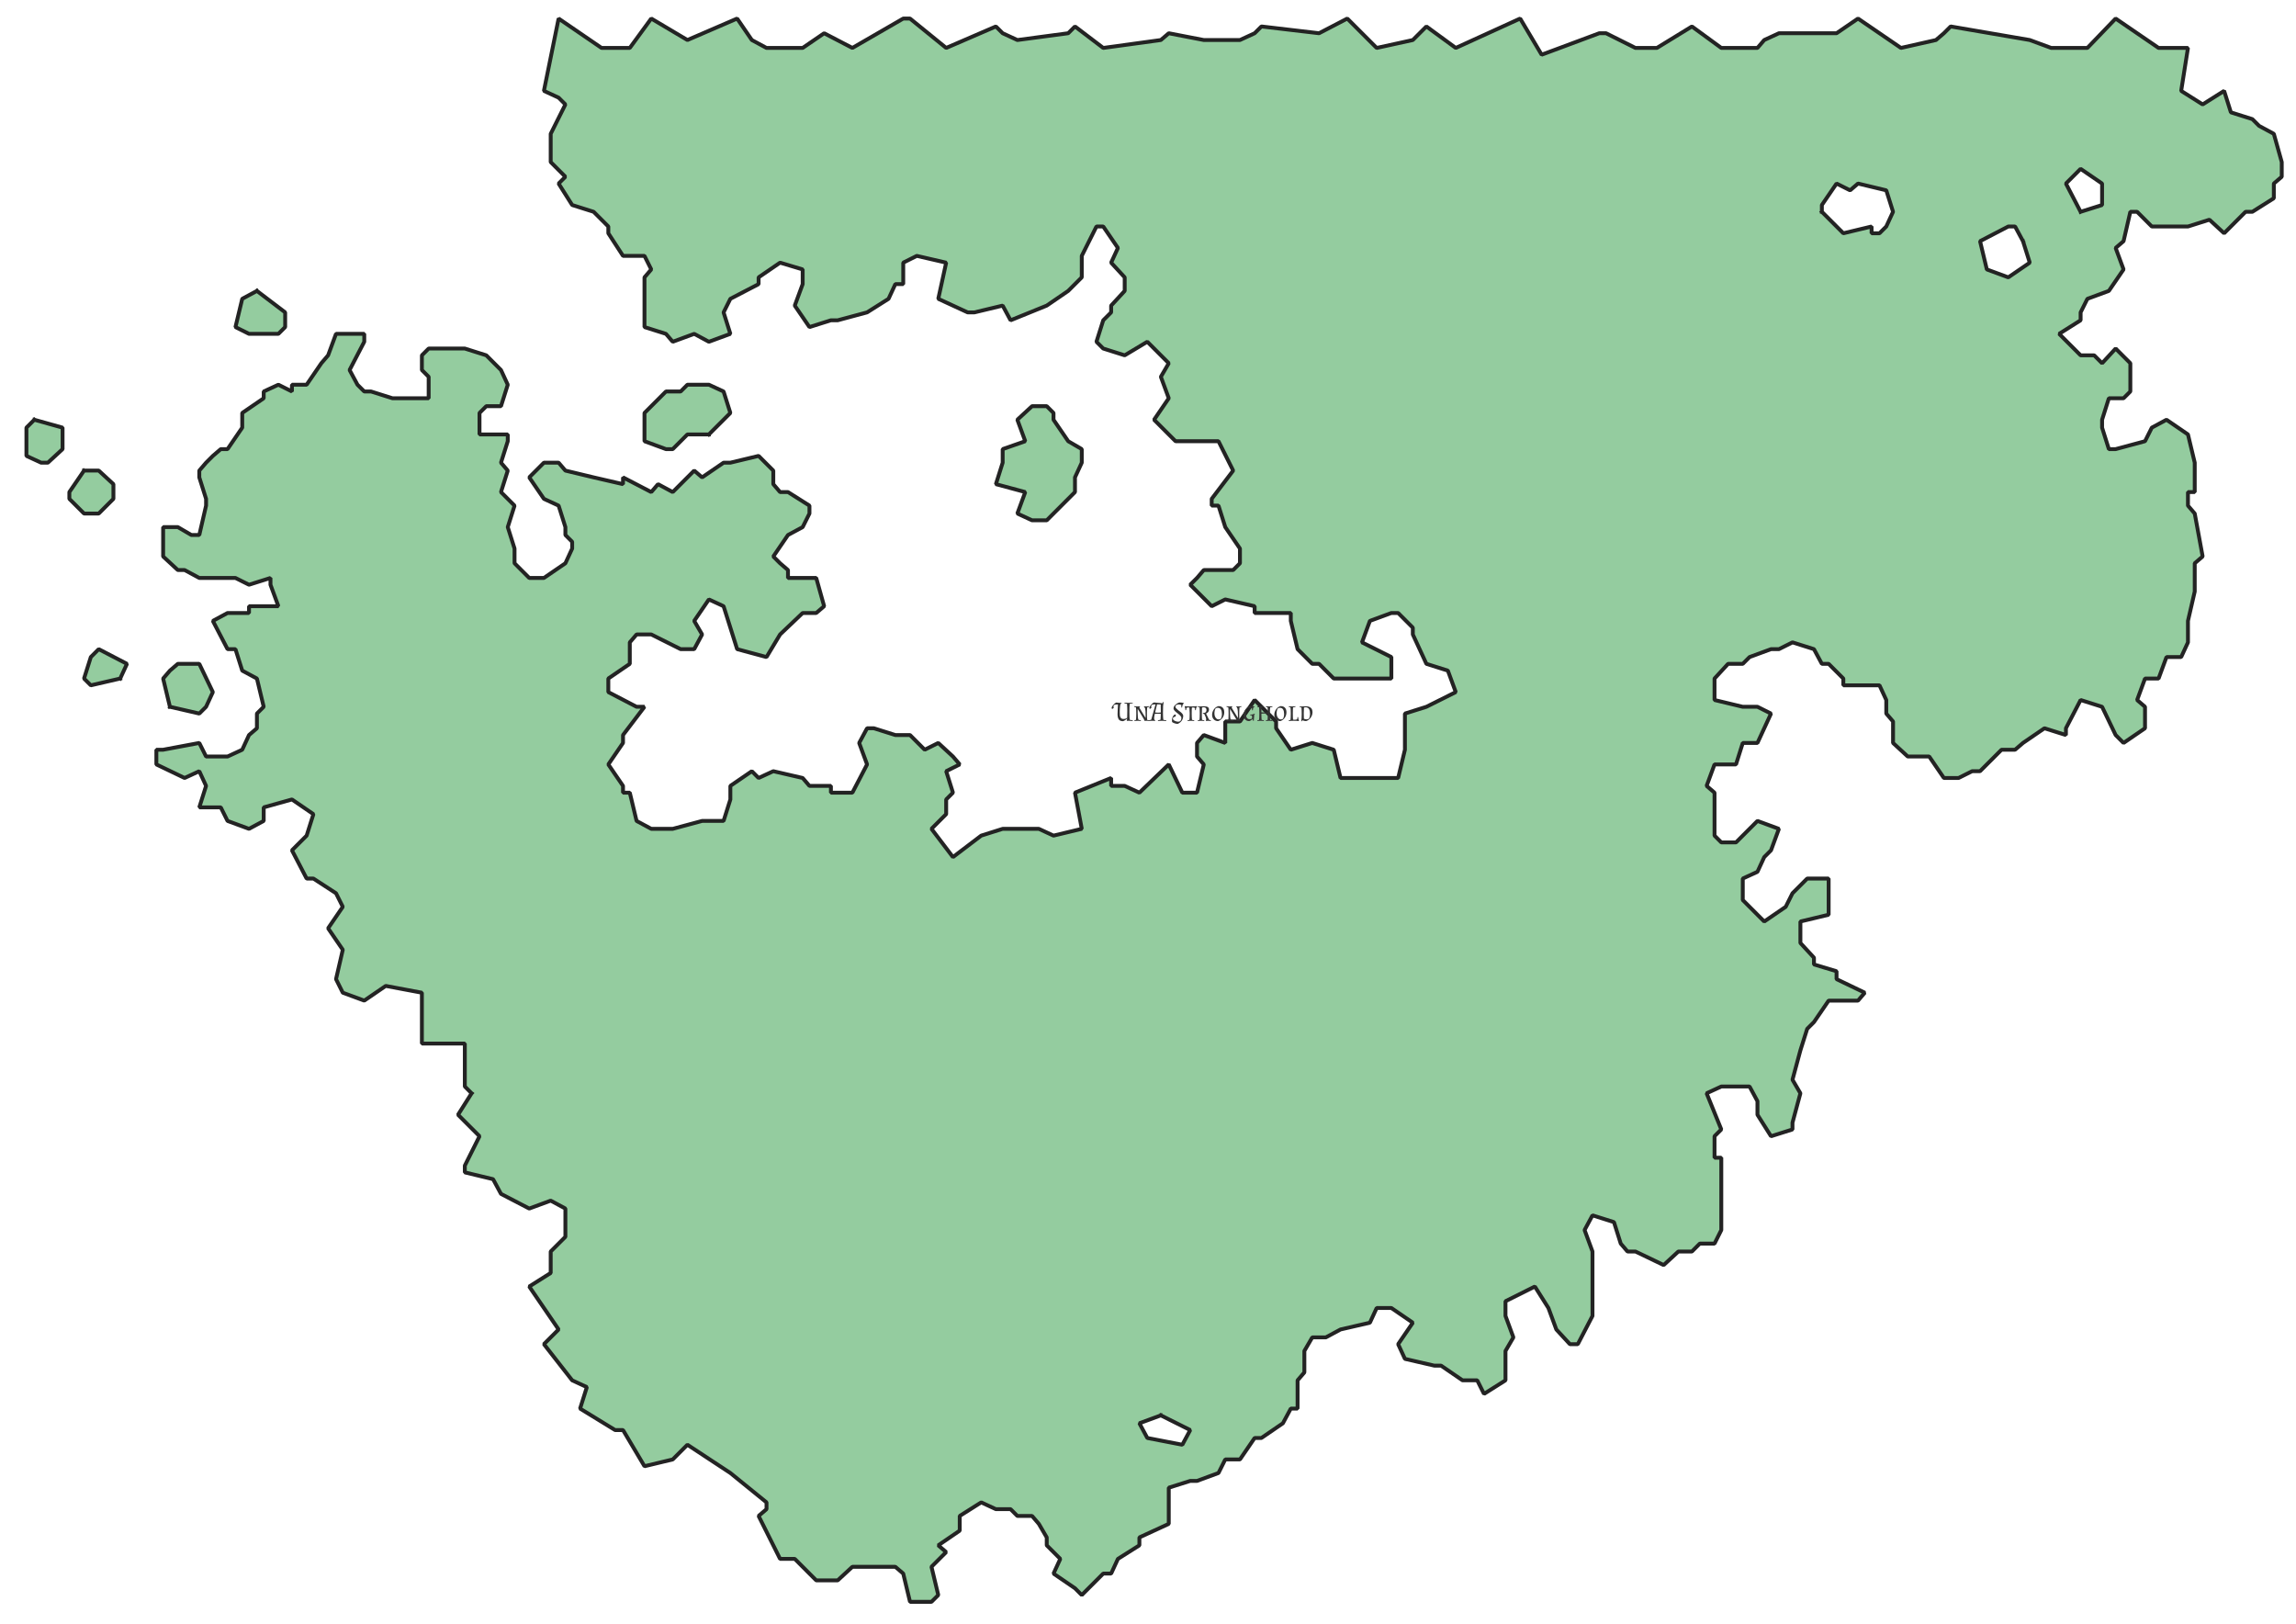 <?xml version='1.0' encoding='UTF-8' standalone='no'?>
<svg height="209.973mm" width="296.926mm" viewBox="0 0 3507 2480" xmlns:xlink="http://www.w3.org/1999/xlink" xmlns:inkscape="http://www.inkscape.org/namespaces/inkscape" xmlns="http://www.w3.org/2000/svg" version="1.2" baseProfile="tiny">
 <defs/>
 <g stroke-linejoin="bevel" inkscape:label="Page" inkscape:groupmode="layer" fill="none" stroke="black" fill-rule="evenodd" stroke-width="1" stroke-linecap="square" id="Page">
  <g stroke-linejoin="bevel" transform="matrix(1,0,0,1,0,0)" font-weight="400" font-style="normal" fill="none" stroke="#000000" stroke-width="1" stroke-linecap="square" font-size="32.5" font-family="MS Shell Dlg 2" stroke-opacity="1"/>
  <g stroke-linejoin="bevel" transform="matrix(1,0,0,1,0,0)" font-weight="400" font-style="normal" fill="none" stroke="#000000" stroke-width="1" stroke-linecap="square" font-size="32.5" font-family="MS Shell Dlg 2" stroke-opacity="1"/>
  <g stroke-linejoin="bevel" transform="matrix(11.808,0,0,11.808,0,0)" font-weight="400" font-style="normal" fill="none" stroke="#000000" stroke-width="1" stroke-linecap="square" font-size="32.5" font-family="MS Shell Dlg 2" stroke-opacity="1"/>
  <g stroke-linejoin="bevel" transform="matrix(1,0,0,1,0,0)" font-weight="400" font-style="normal" fill="none" stroke="#000000" stroke-width="1" stroke-linecap="square" font-size="32.5" font-family="MS Shell Dlg 2" stroke-opacity="1"/>
  <g transform="matrix(1,0,0,1,0,0)" font-weight="400" font-style="normal" fill="#ffffff" stroke="none" fill-opacity="1" font-size="32.5" font-family="MS Shell Dlg 2">
   <path fill-rule="evenodd" d="M-2,-2 L3510,-2 L3510,2483 L-2,2483 L-2,-2" vector-effect="none"/>
  </g>
  <g stroke-linejoin="bevel" transform="matrix(1,0,0,1,0,0)" font-weight="400" font-style="normal" fill="none" stroke="#000000" stroke-width="1" stroke-linecap="square" font-size="32.5" font-family="MS Shell Dlg 2" stroke-opacity="1"/>
  <g stroke-linejoin="bevel" transform="matrix(11.808,0,0,11.808,0,0)" font-weight="400" font-style="normal" fill="none" stroke="#000000" stroke-width="1" stroke-linecap="square" font-size="32.5" font-family="MS Shell Dlg 2" stroke-opacity="1"/>
  <g stroke-linejoin="bevel" transform="matrix(11.808,0,0,11.808,0,0)" font-weight="400" font-style="normal" fill="none" stroke="#000000" stroke-width="1" stroke-linecap="square" font-size="32.5" font-family="MS Shell Dlg 2" stroke-opacity="1"/>
  <g stroke-linejoin="bevel" transform="matrix(1,0,0,1,0,0)" font-weight="400" font-style="normal" fill="none" stroke="#000000" stroke-width="1" stroke-linecap="square" font-size="32.5" font-family="MS Shell Dlg 2" stroke-opacity="1"/>
 </g>
 <defs/>
 <g stroke-linejoin="bevel" inkscape:label="Map 1: Background" inkscape:groupmode="layer" fill="none" stroke="black" fill-rule="evenodd" stroke-width="1" stroke-linecap="square" id="Map 1: Background">
  <g stroke-linejoin="bevel" transform="matrix(1,0,0,1,0,0)" font-weight="400" font-style="normal" fill="none" stroke="#000000" stroke-width="1" stroke-linecap="square" font-size="32.5" font-family="MS Shell Dlg 2" stroke-opacity="1"/>
  <g stroke-linejoin="bevel" transform="matrix(1,0,0,1,0,0)" font-weight="400" font-style="normal" fill="none" stroke="#000000" stroke-width="1" stroke-linecap="square" font-size="32.5" font-family="MS Shell Dlg 2" stroke-opacity="1"/>
  <g stroke-linejoin="bevel" transform="matrix(11.808,0,0,11.808,0,0)" font-weight="400" font-style="normal" fill="none" stroke="#000000" stroke-width="1" stroke-linecap="square" font-size="32.5" font-family="MS Shell Dlg 2" stroke-opacity="1"/>
  <g transform="matrix(11.808,0,0,11.808,0,0)" font-weight="400" font-style="normal" fill="#ffffff" stroke="none" fill-opacity="1" font-size="32.5" font-family="MS Shell Dlg 2">
   <path fill-rule="evenodd" d="M0,0 L297,0 L297,210 L0,210 L0,0" vector-effect="none"/>
  </g>
  <g stroke-linejoin="bevel" transform="matrix(11.808,0,0,11.808,0,0)" font-weight="400" font-style="normal" fill="none" stroke="#000000" stroke-width="1" stroke-linecap="square" font-size="32.5" font-family="MS Shell Dlg 2" stroke-opacity="1"/>
  <g stroke-linejoin="bevel" transform="matrix(11.808,0,0,11.808,0,0)" font-weight="400" font-style="normal" fill="none" stroke="#000000" stroke-width="1" stroke-linecap="square" font-size="32.5" font-family="MS Shell Dlg 2" stroke-opacity="1"/>
  <g stroke-linejoin="bevel" transform="matrix(11.808,0,0,11.808,0,0)" font-weight="400" font-style="normal" fill="none" stroke="#000000" stroke-width="1" stroke-linecap="square" font-size="32.5" font-family="MS Shell Dlg 2" stroke-opacity="1"/>
  <g stroke-linejoin="bevel" transform="matrix(11.808,0,0,11.808,0,0)" font-weight="400" font-style="normal" fill="none" stroke="#000000" stroke-width="1" stroke-linecap="square" font-size="32.5" font-family="MS Shell Dlg 2" stroke-opacity="1"/>
  <g stroke-linejoin="bevel" transform="matrix(1,0,0,1,0,0)" font-weight="400" font-style="normal" fill="none" stroke="#000000" stroke-width="1" stroke-linecap="square" font-size="32.5" font-family="MS Shell Dlg 2" stroke-opacity="1"/>
  <g stroke-linejoin="bevel" transform="matrix(11.808,0,0,11.808,0,0)" font-weight="400" font-style="normal" fill="none" stroke="#000000" stroke-width="1" stroke-linecap="square" font-size="32.5" font-family="MS Shell Dlg 2" stroke-opacity="1"/>
  <g stroke-linejoin="bevel" transform="matrix(11.808,0,0,11.808,0,0)" font-weight="400" font-style="normal" fill="none" stroke="#000000" stroke-width="1" stroke-linecap="square" font-size="32.5" font-family="MS Shell Dlg 2" stroke-opacity="1"/>
  <g stroke-linejoin="bevel" transform="matrix(1,0,0,1,0,0)" font-weight="400" font-style="normal" fill="none" stroke="#000000" stroke-width="1" stroke-linecap="square" font-size="32.5" font-family="MS Shell Dlg 2" stroke-opacity="1"/>
 </g>
 <defs/>
 <g stroke-linejoin="bevel" inkscape:label="Map 1: UnAStrongholdLand" inkscape:groupmode="layer" fill="none" stroke="black" fill-rule="evenodd" stroke-width="1" stroke-linecap="square" id="Map 1: UnAStrongholdLand">
  <g stroke-linejoin="bevel" transform="matrix(1,0,0,1,0,0)" font-weight="400" font-style="normal" fill="none" stroke="#000000" stroke-width="1" stroke-linecap="square" font-size="32.5" font-family="MS Shell Dlg 2" stroke-opacity="1"/>
  <g stroke-linejoin="bevel" transform="matrix(1,0,0,1,0,0)" font-weight="400" font-style="normal" fill="none" stroke="#000000" stroke-width="1" stroke-linecap="square" font-size="32.5" font-family="MS Shell Dlg 2" stroke-opacity="1"/>
  <g stroke-linejoin="bevel" transform="matrix(11.808,0,0,11.808,0,0)" font-weight="400" font-style="normal" fill="none" stroke="#000000" stroke-width="1" stroke-linecap="square" font-size="32.5" font-family="MS Shell Dlg 2" stroke-opacity="1"/>
  <g stroke-linejoin="bevel" transform="matrix(11.808,0,0,11.808,0,0)" font-weight="400" font-style="normal" fill="none" stroke="#000000" stroke-width="1" stroke-linecap="square" font-size="32.5" font-family="MS Shell Dlg 2" stroke-opacity="1"/>
  <g transform="matrix(1,0,0,1,0,0)" font-weight="400" font-style="normal" fill="#000000" stroke="none" fill-opacity="0" font-size="32.5" font-family="MS Shell Dlg 2">
   <rect height="2480" x="0" width="3508" y="0"/>
  </g>
  <g stroke-linejoin="bevel" transform="matrix(1,0,0,1,0,0)" font-weight="400" font-style="normal" fill="none" stroke="#000000" stroke-width="1" stroke-linecap="square" font-size="32.5" font-family="MS Shell Dlg 2" stroke-opacity="1"/>
  <g stroke-linejoin="bevel" transform="matrix(1,0,0,1,0,0)" font-weight="400" font-style="normal" fill="#94cc9f" stroke="#232323" fill-opacity="1" stroke-width="5.906" stroke-linecap="square" font-size="32.5" font-family="MS Shell Dlg 2" stroke-opacity="1">
   <path fill-rule="evenodd" d="M720.347,1669.65 L709.992,1659.3 L709.992,1593.71 L644.408,1593.71 L644.408,1516.05 L589.179,1505.69 L556.387,1528.13 L523.595,1516.05 L513.24,1495.34 L523.595,1450.46 L501.159,1417.67 L523.595,1384.88 L513.24,1364.17 L478.722,1341.73 L468.367,1341.73 L445.93,1298.59 L468.367,1276.15 L478.722,1243.36 L445.93,1220.92 L402.783,1233 L402.783,1253.71 L380.346,1265.79 L347.554,1253.71 L337.199,1233 L304.407,1233 L314.762,1200.21 L304.407,1177.77 L281.97,1188.13 L238.823,1167.42 L238.823,1144.98 L249.178,1144.98 L304.407,1134.63 L314.762,1155.34 L347.554,1155.34 L369.991,1144.98 L380.346,1122.54 L392.427,1112.19 L392.427,1089.75 L402.783,1079.4 L392.427,1036.25 L369.991,1024.17 L359.636,991.377 L347.554,991.377 L325.118,948.229 L347.554,936.148 L380.346,936.148 L380.346,925.793 L425.219,925.793 L413.138,893.001 L413.138,882.645 L380.346,893.001 L359.636,882.645 L347.554,882.645 L314.762,882.645 L304.407,882.645 L281.97,870.564 L271.615,870.564 L249.178,849.853 L249.178,817.062 L249.178,804.98 L271.615,804.98 L292.326,817.062 L304.407,817.062 L314.762,772.188 L314.762,761.833 L304.407,729.041 L304.407,718.686 L314.762,706.604 L325.118,696.249 L337.199,685.894 L347.554,685.894 L369.991,653.102 L369.991,630.665 L402.783,608.229 L402.783,597.873 L425.219,587.518 L445.93,597.873 L445.93,587.518 L468.367,587.518 L490.803,554.726 L501.159,542.645 L513.24,509.853 L556.387,509.853 L556.387,521.934 L533.951,565.081 L546.032,587.518 L556.387,597.873 L566.743,597.873 L599.534,608.229 L654.763,608.229 L654.763,575.437 L644.408,565.081 L644.408,542.645 L654.763,532.289 L709.992,532.289 L742.784,542.645 L765.22,565.081 L775.575,587.518 L765.22,620.31 L742.784,620.31 L732.428,630.665 L732.428,663.457 L775.575,663.457 L775.575,673.812 L765.22,706.604 L775.575,718.686 L765.22,751.478 L785.931,772.188 L775.575,804.98 L785.931,837.772 L785.931,849.853 L785.931,860.209 L808.367,882.645 L830.804,882.645 L863.596,860.209 L873.951,837.772 L873.951,827.417 L863.596,817.062 L863.596,804.98 L853.241,772.188 L830.804,761.833 L808.367,729.041 L830.804,706.604 L853.241,706.604 L863.596,718.686 L906.743,729.041 L951.616,739.396 L951.616,729.041 L994.764,751.478 L1005.12,739.396 L1027.56,751.478 L1060.35,718.686 L1072.43,729.041 L1105.22,706.604 L1115.58,706.604 L1158.72,696.249 L1181.16,718.686 L1181.16,739.396 L1191.52,751.478 L1203.6,751.478 L1236.39,772.188 L1236.39,784.27 L1226.03,804.98 L1203.6,817.062 L1181.16,849.853 L1191.52,860.209 L1203.6,870.564 L1203.6,882.645 L1246.74,882.645 L1258.83,925.793 L1246.74,936.148 L1226.03,936.148 L1191.52,968.94 L1170.8,1003.46 L1125.93,991.377 L1115.58,958.585 L1105.22,925.793 L1082.78,915.437 L1060.35,948.229 L1072.43,968.94 L1060.35,991.377 L1039.64,991.377 L994.764,968.94 L972.327,968.94 L961.972,981.021 L961.972,1013.81 L929.18,1036.25 L929.18,1056.96 L972.327,1079.4 L984.408,1079.4 L951.616,1122.54 L951.616,1134.63 L929.18,1167.42 L951.616,1200.21 L951.616,1210.56 L961.972,1210.56 L972.327,1253.71 L994.764,1265.79 L1027.56,1265.79 L1072.43,1253.71 L1105.22,1253.71 L1115.58,1220.92 L1115.58,1200.21 L1148.37,1177.77 L1158.72,1188.13 L1181.16,1177.77 L1226.03,1188.13 L1236.39,1200.21 L1269.18,1200.21 L1269.18,1210.56 L1279.54,1210.56 L1301.97,1210.56 L1324.41,1167.42 L1312.33,1134.63 L1324.41,1112.19 L1334.76,1112.19 L1367.56,1122.54 L1389.99,1122.54 L1412.43,1144.98 L1433.14,1134.63 L1455.58,1155.34 L1465.93,1167.42 L1445.22,1177.77 L1455.58,1210.56 L1445.22,1220.92 L1445.22,1243.36 L1422.78,1265.79 L1455.58,1308.94 L1498.72,1276.15 L1531.52,1265.79 L1543.6,1265.79 L1566.03,1265.79 L1586.74,1265.79 L1609.18,1276.15 L1652.33,1265.79 L1641.97,1210.56 L1697.2,1188.13 L1697.2,1200.21 L1717.91,1200.21 L1740.35,1210.56 L1785.22,1167.42 L1805.93,1210.56 L1828.37,1210.56 L1838.72,1167.42 L1828.37,1155.34 L1828.37,1134.63 L1838.72,1122.54 L1871.52,1134.63 L1871.52,1101.83 L1893.95,1101.83 L1916.39,1069.04 L1949.18,1101.83 L1949.18,1112.19 L1971.62,1144.98 L2004.41,1134.63 L2037.2,1144.98 L2047.56,1188.13 L2102.79,1188.13 L2135.58,1188.13 L2145.93,1144.98 L2145.93,1122.54 L2145.93,1089.75 L2178.73,1079.4 L2223.6,1056.96 L2211.52,1024.17 L2178.73,1013.81 L2158.01,968.94 L2158.01,958.585 L2135.58,936.148 L2125.22,936.148 L2092.43,948.229 L2080.35,981.021 L2125.22,1003.46 L2125.22,1036.25 L2092.43,1036.25 L2037.2,1036.25 L2014.77,1013.81 L2004.41,1013.81 L1981.97,991.377 L1971.62,948.229 L1971.62,936.148 L1916.39,936.148 L1916.39,925.793 L1871.52,915.437 L1850.81,925.793 L1818.01,893.001 L1828.37,882.645 L1838.72,870.564 L1883.6,870.564 L1893.95,860.209 L1893.95,837.772 L1871.52,804.98 L1861.16,772.188 L1850.81,772.188 L1850.81,761.833 L1883.6,718.686 L1861.16,673.812 L1838.72,673.812 L1828.37,673.812 L1805.93,673.812 L1795.58,673.812 L1762.79,641.021 L1785.22,608.229 L1773.14,575.437 L1785.22,554.726 L1762.79,532.289 L1752.43,521.934 L1717.91,542.645 L1685.12,532.289 L1674.77,521.934 L1685.12,489.142 L1697.2,477.061 L1697.2,466.705 L1717.91,444.269 L1717.91,423.558 L1697.2,401.122 L1707.56,378.685 L1685.12,345.893 L1674.77,345.893 L1652.33,390.766 L1652.33,401.122 L1652.33,411.477 L1652.33,423.558 L1631.62,444.269 L1598.83,466.705 L1543.6,489.142 L1531.52,466.705 L1488.37,477.061 L1478.01,477.061 L1455.58,466.705 L1433.14,456.35 L1445.22,401.122 L1400.35,390.766 L1379.64,401.122 L1379.64,433.913 L1367.56,433.913 L1357.2,456.35 L1324.41,477.061 L1279.54,489.142 L1269.18,489.142 L1236.39,499.497 L1213.95,466.705 L1226.03,433.913 L1226.03,411.477 L1191.52,401.122 L1158.72,423.558 L1158.72,433.913 L1115.58,456.35 L1105.22,477.061 L1115.58,509.853 L1082.78,521.934 L1060.35,509.853 L1027.56,521.934 L1017.2,509.853 L984.408,499.497 L984.408,466.705 L984.408,423.558 L994.764,411.477 L984.408,390.766 L951.616,390.766 L929.18,356.248 L929.18,345.893 L918.824,335.538 L906.743,323.456 L873.951,313.101 L853.241,280.309 L863.596,269.954 L841.159,247.517 L841.159,204.37 L863.596,159.497 L853.241,149.141 L830.804,138.786 L853.241,28.329 L918.824,73.202 L961.972,73.202 L994.764,28.329 L1049.99,61.121 L1125.93,28.329 L1148.37,61.121 L1170.8,73.202 L1226.03,73.202 L1258.83,50.766 L1301.97,73.202 L1379.64,28.329 L1389.99,28.329 L1445.22,73.202 L1521.16,40.41 L1531.52,50.766 L1553.95,61.121 L1631.62,50.766 L1641.97,40.41 L1685.12,73.202 L1773.14,61.121 L1785.22,50.766 L1838.72,61.121 L1893.95,61.121 L1916.39,50.766 L1926.75,40.41 L2014.77,50.766 L2057.91,28.329 L2102.79,73.202 L2158.01,61.121 L2178.73,40.41 L2223.6,73.202 L2321.97,28.329 L2354.77,83.557 L2442.79,50.766 L2453.14,50.766 L2498.02,73.202 L2530.81,73.202 L2584.31,40.41 L2629.18,73.202 L2684.41,73.202 L2694.77,61.121 L2717.2,50.766 L2805.22,50.766 L2838.02,28.329 L2903.6,73.202 L2957.1,61.121 L2969.18,50.766 L2979.54,40.41 L3100.35,61.121 L3133.14,73.202 L3188.37,73.202 L3231.52,28.329 L3297.1,73.202 L3341.98,73.202 L3331.62,138.786 L3364.41,159.497 L3397.21,138.786 L3407.56,171.578 L3440.35,181.933 L3450.71,192.289 L3473.14,204.37 L3485.23,247.517 L3485.23,269.954 L3473.14,280.309 L3473.14,302.746 L3440.35,323.456 L3430,323.456 L3397.21,356.248 L3374.77,335.538 L3341.98,345.893 L3331.62,345.893 L3319.54,345.893 L3286.75,345.893 L3264.31,323.456 L3253.96,323.456 L3243.6,368.33 L3231.52,378.685 L3243.6,411.477 L3221.16,444.269 L3188.37,456.35 L3178.02,477.061 L3178.02,489.142 L3145.23,509.853 L3178.02,542.645 L3198.73,542.645 L3210.81,554.726 L3231.52,532.289 L3253.96,554.726 L3253.96,597.873 L3243.6,608.229 L3221.16,608.229 L3210.81,641.021 L3210.81,653.102 L3221.16,685.894 L3231.52,685.894 L3276.39,673.812 L3286.75,653.102 L3309.18,641.021 L3341.98,663.457 L3352.33,706.604 L3352.33,718.686 L3352.33,751.478 L3341.98,751.478 L3341.98,772.188 L3352.33,784.27 L3364.41,849.853 L3352.33,860.209 L3352.33,893.001 L3352.33,903.356 L3341.98,948.229 L3341.98,981.021 L3331.62,1003.46 L3309.18,1003.46 L3297.1,1036.25 L3276.39,1036.25 L3264.31,1069.04 L3276.39,1079.4 L3276.39,1112.19 L3243.6,1134.63 L3231.52,1122.54 L3210.81,1079.4 L3178.02,1069.04 L3155.58,1112.19 L3155.58,1122.54 L3122.79,1112.19 L3090,1134.63 L3077.92,1144.98 L3057.2,1144.98 L3024.41,1177.77 L3012.33,1177.77 L2991.62,1188.13 L2969.18,1188.13 L2946.75,1155.34 L2913.96,1155.34 L2891.52,1134.63 L2891.52,1101.83 L2881.16,1089.75 L2881.16,1069.04 L2870.81,1046.61 L2825.94,1046.61 L2815.58,1046.61 L2815.58,1036.25 L2793.14,1013.81 L2782.79,1013.81 L2770.71,991.377 L2737.91,981.021 L2717.2,991.377 L2705.12,991.377 L2672.33,1003.46 L2661.98,1013.81 L2639.54,1013.81 L2618.83,1036.25 L2618.83,1069.04 L2661.98,1079.4 L2672.33,1079.4 L2684.41,1079.4 L2705.12,1089.75 L2684.41,1134.63 L2661.98,1134.63 L2651.62,1167.42 L2618.83,1167.42 L2606.75,1200.21 L2618.83,1210.56 L2618.83,1253.71 L2618.83,1276.15 L2629.18,1286.5 L2651.62,1286.5 L2684.41,1253.71 L2717.2,1265.79 L2705.12,1298.59 L2694.77,1308.94 L2684.41,1331.38 L2661.98,1341.73 L2661.98,1374.52 L2694.77,1407.32 L2727.56,1384.88 L2737.91,1364.17 L2760.35,1341.73 L2793.14,1341.73 L2793.14,1352.09 L2793.14,1396.96 L2750,1407.32 L2750,1440.11 L2770.71,1462.55 L2770.71,1472.9 L2805.22,1483.26 L2805.22,1495.34 L2848.37,1516.05 L2838.02,1528.13 L2793.14,1528.13 L2770.71,1560.92 L2760.35,1571.28 L2750,1604.07 L2737.91,1648.94 L2750,1669.65 L2737.91,1714.53 L2737.91,1724.88 L2705.12,1735.24 L2684.41,1702.44 L2684.41,1681.73 L2672.33,1659.3 L2629.18,1659.3 L2606.75,1669.65 L2629.18,1724.88 L2618.83,1735.24 L2618.83,1768.03 L2629.18,1768.03 L2629.18,1790.46 L2629.18,1845.69 L2629.18,1856.05 L2629.18,1878.49 L2618.83,1899.2 L2596.39,1899.2 L2584.31,1911.28 L2563.6,1911.28 L2541.16,1931.99 L2498.02,1911.28 L2485.93,1911.28 L2475.58,1899.2 L2465.22,1866.4 L2432.43,1856.05 L2420.35,1878.49 L2432.43,1911.28 L2432.43,1921.63 L2432.43,1944.07 L2432.43,1954.42 L2432.43,1997.57 L2432.43,2009.65 L2410,2052.8 L2397.91,2052.8 L2377.2,2030.36 L2365.12,1997.57 L2344.41,1964.78 L2299.54,1987.22 L2299.54,2009.65 L2311.62,2042.44 L2299.54,2063.16 L2299.54,2108.03 L2266.75,2128.74 L2256.39,2108.03 L2233.95,2108.03 L2201.16,2085.59 L2190.81,2085.59 L2145.93,2075.24 L2135.58,2052.8 L2158.01,2020.01 L2125.22,1997.57 L2102.79,1997.57 L2092.43,2020.01 L2047.56,2030.36 L2025.12,2042.44 L2004.41,2042.44 L1992.33,2063.16 L1992.33,2095.95 L1981.97,2108.03 L1981.97,2128.74 L1981.97,2151.18 L1971.62,2151.18 L1959.54,2173.61 L1926.75,2196.05 L1916.39,2196.05 L1893.95,2228.84 L1871.52,2228.84 L1861.16,2249.55 L1828.37,2261.63 L1818.01,2261.63 L1785.22,2271.99 L1785.22,2294.42 L1785.22,2304.78 L1785.22,2327.22 L1740.35,2347.93 L1740.35,2360.01 L1707.56,2380.72 L1697.2,2403.16 L1685.12,2403.16 L1652.33,2435.95 L1641.97,2425.59 L1609.18,2403.16 L1619.54,2380.72 L1598.83,2360.01 L1598.83,2347.93 L1586.74,2327.22 L1576.39,2315.14 L1553.95,2315.14 L1543.6,2304.78 L1521.16,2304.78 L1498.72,2294.42 L1465.93,2315.14 L1465.93,2337.57 L1433.14,2360.01 L1445.22,2370.36 L1422.78,2392.8 L1433.14,2435.95 L1422.78,2446.3 L1389.99,2446.3 L1379.64,2403.16 L1367.56,2392.8 L1324.41,2392.8 L1312.33,2392.8 L1301.97,2392.8 L1279.54,2413.51 L1246.74,2413.51 L1213.95,2380.72 L1191.52,2380.72 L1158.72,2315.14 L1170.8,2304.78 L1170.8,2294.42 L1115.58,2249.55 L1049.99,2206.4 L1027.56,2228.84 L984.408,2239.2 L951.616,2183.97 L939.535,2183.97 L886.033,2151.18 L896.388,2118.38 L873.951,2108.03 L830.804,2052.8 L853.241,2030.36 L808.367,1964.78 L841.159,1944.07 L841.159,1911.28 L863.596,1888.84 L863.596,1845.69 L841.159,1833.61 L808.367,1845.69 L765.22,1823.26 L753.139,1800.82 L709.992,1790.46 L709.992,1780.11 L732.428,1735.24 L699.636,1702.44 L720.347,1669.65 M1773.14,2161.53 L1740.35,2173.61 L1752.43,2196.05 L1805.93,2206.4 L1818.01,2183.97 L1773.14,2161.53 M3090,368.33 L3077.92,345.893 L3067.56,345.893 L3024.41,368.33 L3034.77,411.477 L3067.56,423.558 L3100.35,401.122 L3090,368.33 M2782.79,323.456 L2815.58,356.248 L2858.73,345.893 L2858.73,356.248 L2870.81,356.248 L2881.16,345.893 L2891.52,323.456 L2881.16,290.664 L2838.02,280.309 L2825.94,290.664 L2805.22,280.309 L2782.79,313.101 L2782.79,323.456 M3178.02,323.456 L3210.81,313.101 L3210.81,280.309 L3178.02,257.873 L3155.58,280.309 L3178.02,323.456" vector-effect="none"/>
   <path fill-rule="evenodd" d="M1531.52,696.249 L1531.52,685.894 L1566.03,673.812 L1553.95,641.021 L1576.39,620.31 L1598.83,620.31 L1609.18,630.665 L1609.18,641.021 L1631.62,673.812 L1652.33,685.894 L1652.33,706.604 L1641.97,729.041 L1641.97,751.478 L1631.62,761.833 L1598.83,794.625 L1576.39,794.625 L1553.95,784.27 L1566.03,751.478 L1521.16,739.396 L1531.52,706.604 L1531.52,696.249" vector-effect="none"/>
   <path fill-rule="evenodd" d="M1082.78,663.457 L1049.99,663.457 L1027.56,685.894 L1017.2,685.894 L984.408,673.812 L984.408,641.021 L984.408,630.665 L1017.2,597.873 L1039.64,597.873 L1049.99,587.518 L1082.78,587.518 L1105.22,597.873 L1115.58,630.665 L1082.78,663.457" vector-effect="none"/>
   <path fill-rule="evenodd" d="M259.534,1079.4 L249.178,1036.25 L259.534,1024.17 L271.615,1013.81 L281.97,1013.81 L304.407,1013.81 L325.118,1056.96 L314.762,1079.4 L304.407,1089.75 L259.534,1079.4" vector-effect="none"/>
   <path fill-rule="evenodd" d="M392.427,444.269 L435.575,477.061 L435.575,499.497 L425.219,509.853 L380.346,509.853 L359.636,499.497 L369.991,456.35 L392.427,444.269" vector-effect="none"/>
   <path fill-rule="evenodd" d="M128.366,718.686 L150.803,718.686 L173.239,739.396 L173.239,761.833 L150.803,784.27 L128.366,784.27 L105.929,761.833 L105.929,751.478 L128.366,718.686" vector-effect="none"/>
   <path fill-rule="evenodd" d="M52.427,641.021 L95.574,653.102 L95.574,673.812 L95.574,685.894 L73.137,706.604 L62.782,706.604 L40.346,696.249 L40.346,653.102 L52.427,641.021" vector-effect="none"/>
   <path fill-rule="evenodd" d="M183.595,1036.25 L138.721,1046.61 L128.366,1036.25 L138.721,1003.46 L150.803,991.377 L193.95,1013.81 L183.595,1036.25" vector-effect="none"/>
  </g>
  <g stroke-linejoin="bevel" transform="matrix(1,0,0,1,0,0)" font-weight="400" font-style="normal" fill="none" stroke="#000000" stroke-width="1" stroke-linecap="square" font-size="32.5" font-family="MS Shell Dlg 2" stroke-opacity="1"/>
  <g stroke-linejoin="bevel" transform="matrix(11.808,0,0,11.808,0,0)" font-weight="400" font-style="normal" fill="none" stroke="#000000" stroke-width="1" stroke-linecap="square" font-size="32.5" font-family="MS Shell Dlg 2" stroke-opacity="1"/>
  <g stroke-linejoin="bevel" transform="matrix(11.808,0,0,11.808,0,0)" font-weight="400" font-style="normal" fill="none" stroke="#000000" stroke-width="1" stroke-linecap="square" font-size="32.5" font-family="MS Shell Dlg 2" stroke-opacity="1"/>
  <g stroke-linejoin="bevel" transform="matrix(11.808,0,0,11.808,0,0)" font-weight="400" font-style="normal" fill="none" stroke="#000000" stroke-width="1" stroke-linecap="square" font-size="32.5" font-family="MS Shell Dlg 2" stroke-opacity="1"/>
  <g stroke-linejoin="bevel" transform="matrix(1,0,0,1,0,0)" font-weight="400" font-style="normal" fill="none" stroke="#000000" stroke-width="1" stroke-linecap="square" font-size="32.5" font-family="MS Shell Dlg 2" stroke-opacity="1"/>
  <g stroke-linejoin="bevel" transform="matrix(11.808,0,0,11.808,0,0)" font-weight="400" font-style="normal" fill="none" stroke="#000000" stroke-width="1" stroke-linecap="square" font-size="32.5" font-family="MS Shell Dlg 2" stroke-opacity="1"/>
  <g stroke-linejoin="bevel" transform="matrix(11.808,0,0,11.808,0,0)" font-weight="400" font-style="normal" fill="none" stroke="#000000" stroke-width="1" stroke-linecap="square" font-size="32.5" font-family="MS Shell Dlg 2" stroke-opacity="1"/>
  <g stroke-linejoin="bevel" transform="matrix(1,0,0,1,0,0)" font-weight="400" font-style="normal" fill="none" stroke="#000000" stroke-width="1" stroke-linecap="square" font-size="32.5" font-family="MS Shell Dlg 2" stroke-opacity="1"/>
 </g>
 <defs/>
 <g stroke-linejoin="bevel" inkscape:label="Map 1: UnAStrongholdLand (Labels)" inkscape:groupmode="layer" fill="none" stroke="black" fill-rule="evenodd" stroke-width="1" stroke-linecap="square" id="Map 1: UnAStrongholdLand (Labels)">
  <g stroke-linejoin="bevel" transform="matrix(1,0,0,1,0,0)" font-weight="400" font-style="normal" fill="none" stroke="#000000" stroke-width="1" stroke-linecap="square" font-size="32.5" font-family="MS Shell Dlg 2" stroke-opacity="1"/>
  <g stroke-linejoin="bevel" transform="matrix(1,0,0,1,0,0)" font-weight="400" font-style="normal" fill="none" stroke="#000000" stroke-width="1" stroke-linecap="square" font-size="32.5" font-family="MS Shell Dlg 2" stroke-opacity="1"/>
  <g stroke-linejoin="bevel" transform="matrix(11.808,0,0,11.808,0,0)" font-weight="400" font-style="normal" fill="none" stroke="#000000" stroke-width="1" stroke-linecap="square" font-size="32.5" font-family="MS Shell Dlg 2" stroke-opacity="1"/>
  <g stroke-linejoin="bevel" transform="matrix(11.808,0,0,11.808,0,0)" font-weight="400" font-style="normal" fill="none" stroke="#000000" stroke-width="1" stroke-linecap="square" font-size="32.5" font-family="MS Shell Dlg 2" stroke-opacity="1"/>
  <g transform="matrix(1,0,0,1,0,0)" font-weight="400" font-style="normal" fill="#000000" stroke="none" fill-opacity="0" font-size="32.5" font-family="MS Shell Dlg 2">
   <rect height="2480" x="0" width="3508" y="0"/>
  </g>
  <g stroke-linejoin="bevel" transform="matrix(1,0,0,1,0,0)" font-weight="400" font-style="normal" fill="none" stroke="#000000" stroke-width="1" stroke-linecap="square" font-size="32.5" font-family="MS Shell Dlg 2" stroke-opacity="1"/>
  <g stroke-linejoin="bevel" transform="matrix(0.4,0,0,0.4,1702.65,1100.76)" font-weight="400" font-style="normal" fill="none" stroke="#000000" stroke-width="1" stroke-linecap="square" font-size="32.5" font-family="MS Shell Dlg 2" stroke-opacity="1"/>
  <g transform="matrix(1,0,0,1,1702.65,1100.76)" font-weight="400" font-style="normal" fill="#323232" stroke="none" fill-opacity="1" font-size="32.5" font-family="MS Shell Dlg 2">
   <path fill-rule="nonzero" d="M8.274,-23.058 C7.882,-19.53 7.686,-16.394 7.686,-13.65 C7.686,-10.906 7.756,-9.051 7.896,-8.085 C8.036,-7.119 8.316,-6.216 8.736,-5.376 C9.548,-3.64 11.116,-2.772 13.44,-2.772 C15.764,-2.772 17.626,-3.416 19.026,-4.704 C19.166,-8.344 19.236,-11.984 19.236,-15.624 C19.236,-19.264 19.082,-22.68 18.774,-25.872 C17.346,-26.068 16.002,-26.362 14.742,-26.754 L14.91,-27.678 C16.618,-27.454 18.697,-27.342 21.147,-27.342 C23.597,-27.342 25.718,-27.454 27.51,-27.678 L27.636,-26.796 C26.04,-26.404 24.5,-26.138 23.016,-25.998 C22.652,-23.926 22.47,-20.23 22.47,-14.91 L22.47,-12.432 C22.47,-7.196 22.652,-3.542 23.016,-1.47 C24.5,-1.33 26.04,-1.064 27.636,-0.672 L27.51,0.336 C25.718,0.112 23.898,0 22.05,0 C20.202,0 19.026,0.014 18.522,0.042 L18.396,-0.546 C18.648,-0.854 18.83,-1.848 18.942,-3.528 C17.318,-1.708 15.274,-0.322 12.81,0.63 C9.646,0.63 7.441,-0.287 6.195,-2.121 C4.949,-3.955 4.326,-6.622 4.326,-10.122 C4.326,-11.718 4.424,-14.252 4.62,-17.724 C4.816,-21.196 4.914,-23.142 4.914,-23.562 C4.914,-23.982 4.872,-24.472 4.788,-25.032 C1.484,-25.032 -0.63,-24.584 -1.554,-23.688 C-1.75,-23.296 -1.848,-22.68 -1.848,-21.84 C-1.848,-21 -1.708,-20.426 -1.428,-20.118 L-1.47,-19.824 C-2.17,-19.404 -2.87,-18.816 -3.57,-18.06 C-3.906,-18.088 -4.179,-18.228 -4.389,-18.48 C-4.599,-18.732 -4.704,-19.026 -4.704,-19.362 C-4.704,-20.734 -3.878,-22.372 -2.226,-24.276 C-0.574,-26.18 0.966,-27.384 2.394,-27.888 C3.038,-27.86 3.885,-27.762 4.935,-27.594 C5.985,-27.426 6.944,-27.342 7.812,-27.342 C8.68,-27.342 9.506,-27.398 10.29,-27.51 L10.458,-26.922 C9.198,-26.222 8.47,-24.934 8.274,-23.058 M39.928,0.294 C38.472,0.098 36.841,0 35.035,0 C33.229,0 31.612,0.112 30.184,0.336 L30.016,-0.756 C30.912,-1.036 31.752,-1.246 32.536,-1.386 C32.788,-3.57 32.914,-6.426 32.914,-9.954 L32.914,-11.928 C32.914,-15.68 32.774,-18.564 32.494,-20.58 C31.738,-20.664 30.828,-20.888 29.764,-21.252 L29.89,-22.344 C31.486,-22.036 33.159,-21.882 34.909,-21.882 C36.659,-21.882 37.912,-21.98 38.668,-22.176 L38.752,-21.462 C37.996,-21.266 37.618,-20.944 37.618,-20.496 C37.618,-20.16 37.947,-19.453 38.605,-18.375 C39.263,-17.297 39.9,-16.254 40.516,-15.246 C42.364,-12.306 44.548,-8.694 47.068,-4.41 L47.194,-4.494 L47.194,-9.618 C47.194,-13.37 46.998,-16.191 46.606,-18.081 C46.214,-19.971 45.542,-21.07 44.59,-21.378 L44.674,-22.092 C45.402,-21.952 46.494,-21.882 47.95,-21.882 C49.406,-21.882 50.904,-22.036 52.444,-22.344 L52.57,-21.252 C51.422,-20.888 50.456,-20.664 49.672,-20.58 C49.392,-18.34 49.252,-15.456 49.252,-11.928 L49.252,-9.954 C49.252,-5.698 49.392,-2.814 49.672,-1.302 C50.848,-1.106 51.786,-0.882 52.486,-0.63 L52.36,0.462 C50.96,0.154 49.644,0 48.412,0 C47.18,0 46.228,0.056 45.556,0.168 C45.556,-0.448 45.129,-1.484 44.275,-2.94 C43.421,-4.396 42.644,-5.684 41.944,-6.804 C39.676,-10.472 37.45,-14.196 35.266,-17.976 L35.098,-17.892 L35.098,-12.264 C35.098,-6.692 35.518,-3.066 36.358,-1.386 C37.618,-1.246 38.85,-1.036 40.054,-0.756 L39.928,0.294 M74.706,-28.434 C74.314,-26.474 74.048,-24.458 73.908,-22.386 C73.768,-20.314 73.698,-16.982 73.698,-12.39 C73.698,-7.798 73.88,-4.158 74.244,-1.47 C75.728,-1.33 77.268,-1.064 78.864,-0.672 L78.738,0.336 C76.666,0.112 74.419,0 71.997,0 C69.575,0 67.622,0.112 66.138,0.336 L65.97,-0.714 C67.23,-1.106 68.574,-1.4 70.002,-1.596 C70.226,-3.444 70.38,-6.426 70.464,-10.542 C69.008,-10.71 67.405,-10.794 65.655,-10.794 C63.905,-10.794 62.428,-10.71 61.224,-10.542 C60.552,-7.798 60.216,-5.6 60.216,-3.948 C60.216,-2.296 60.818,-1.12 62.022,-0.42 L61.854,0.168 C60.986,0.056 59.523,0 57.465,0 C55.407,0 53.552,0.112 51.9,0.336 L51.732,-0.714 C52.992,-1.106 54.336,-1.4 55.764,-1.596 L62.4,-25.116 C59.096,-25.116 56.982,-24.668 56.058,-23.772 C55.862,-23.38 55.764,-22.764 55.764,-21.924 C55.764,-21.084 55.904,-20.51 56.184,-20.202 L56.142,-19.908 C55.442,-19.488 54.742,-18.9 54.042,-18.144 C53.706,-18.172 53.433,-18.312 53.223,-18.564 C53.013,-18.816 52.908,-19.11 52.908,-19.446 C52.908,-20.818 53.734,-22.456 55.386,-24.36 C57.038,-26.264 58.578,-27.468 60.006,-27.972 C64.234,-27.496 68.518,-27.09 72.858,-26.754 C73.25,-27.258 73.572,-27.902 73.824,-28.686 L74.706,-28.434 M61.686,-12.642 C62.946,-12.446 64.437,-12.348 66.159,-12.348 C67.881,-12.348 69.316,-12.446 70.464,-12.642 C70.464,-17.598 70.394,-21.644 70.254,-24.78 L70.128,-24.906 C68.672,-25.046 66.866,-25.116 64.71,-25.116 L61.686,-12.642 M87.462,-0.504 C87.462,-2.968 88.001,-5.096 89.079,-6.888 C90.157,-8.68 91.284,-9.576 92.46,-9.576 C92.768,-9.576 93.076,-9.478 93.384,-9.282 L93.51,-8.988 C93.146,-8.288 92.922,-7.406 92.838,-6.342 L92.586,-6.174 C92.474,-6.23 92.264,-6.258 91.956,-6.258 C91.648,-6.258 91.193,-6.09 90.591,-5.754 C89.989,-5.418 89.52,-5.082 89.184,-4.746 C88.988,-4.354 88.89,-3.906 88.89,-3.402 C88.89,-2.086 89.779,-0.959 91.557,-0.021 C93.335,0.917 95.05,1.386 96.702,1.386 C100.146,1.386 101.868,-0.574 101.868,-4.494 C101.868,-5.978 100.454,-7.84 97.626,-10.08 C96.45,-11.032 95.274,-11.984 94.098,-12.936 C91.27,-15.176 89.856,-17.122 89.856,-18.774 C89.856,-20.734 90.738,-22.561 92.502,-24.255 C94.266,-25.949 96.268,-27.188 98.508,-27.972 C100.916,-27.972 103.198,-27.734 105.354,-27.258 L105.354,-26.418 C103.898,-25.074 103.086,-23.002 102.918,-20.202 L101.868,-20.202 C101.868,-21.686 101.798,-22.988 101.658,-24.108 C100.454,-24.668 99.145,-24.948 97.731,-24.948 C96.317,-24.948 95.12,-24.647 94.14,-24.045 C93.16,-23.443 92.67,-22.68 92.67,-21.756 C92.67,-20.832 93.083,-19.901 93.909,-18.963 C94.735,-18.025 95.736,-17.115 96.912,-16.233 C98.088,-15.351 99.257,-14.455 100.419,-13.545 C101.581,-12.635 102.575,-11.655 103.401,-10.605 C104.227,-9.555 104.64,-8.54 104.64,-7.56 C104.64,-4.76 103.87,-2.268 102.33,-0.084 C100.79,2.1 98.69,3.738 96.03,4.83 C92.53,4.466 89.73,3.486 87.63,1.89 C87.518,1.106 87.462,0.308 87.462,-0.504 M122.54,-19.614 C121.56,-20.09 120.622,-20.328 119.726,-20.328 C118.83,-20.328 118.228,-20.272 117.92,-20.16 C117.696,-18.648 117.584,-15.722 117.584,-11.382 C117.584,-7.042 117.738,-3.71 118.046,-1.386 C119.306,-1.246 120.468,-1.036 121.532,-0.756 L121.406,0.294 C119.95,0.098 118.277,0 116.387,0 C114.497,0 112.838,0.112 111.41,0.336 L111.242,-0.756 C111.802,-0.924 112.768,-1.134 114.14,-1.386 C114.392,-3.402 114.518,-6.258 114.518,-9.954 L114.518,-11.928 C114.518,-13.888 114.364,-16.632 114.056,-20.16 C113.748,-20.272 113.174,-20.328 112.334,-20.328 C111.494,-20.328 110.598,-20.132 109.646,-19.74 C109.366,-18.872 109.17,-17.71 109.058,-16.254 L107.966,-16.254 C107.966,-18.55 107.588,-20.328 106.832,-21.588 L107.042,-22.302 C109.198,-22.022 112.222,-21.882 116.114,-21.882 C120.006,-21.882 123.142,-22.036 125.522,-22.344 L125.774,-21.546 C125.074,-20.762 124.598,-19.999 124.346,-19.257 C124.094,-18.515 123.94,-17.514 123.884,-16.254 L122.834,-16.254 C122.638,-17.178 122.54,-18.298 122.54,-19.614 M126.806,-21.798 L136.466,-22.092 C138.986,-22.092 140.876,-21.721 142.136,-20.979 C143.396,-20.237 144.026,-18.886 144.026,-16.926 C144.026,-15.582 143.613,-14.392 142.787,-13.356 C141.961,-12.32 140.876,-11.55 139.532,-11.046 L144.236,-1.428 C145.188,-1.26 146.084,-1.064 146.924,-0.84 L146.756,0.294 C145.58,0.098 144.257,0 142.787,0 C141.317,0 140.162,0.07 139.322,0.21 L139.154,-0.462 C139.518,-0.826 139.7,-1.428 139.7,-2.268 C139.7,-3.976 138.72,-6.72 136.76,-10.5 C136.172,-10.612 135.486,-10.668 134.702,-10.668 L134.786,-11.886 L135.206,-11.886 C138.51,-11.886 140.162,-13.398 140.162,-16.422 C140.162,-19.222 138.748,-20.622 135.92,-20.622 C134.968,-20.622 134.114,-20.468 133.358,-20.16 C133.162,-18.312 133.064,-15.148 133.064,-10.668 C133.064,-6.188 133.19,-3.094 133.442,-1.386 C134.674,-1.246 135.822,-1.036 136.886,-0.756 L136.76,0.294 C135.304,0.098 133.673,0 131.867,0 C130.061,0 128.444,0.112 127.016,0.336 L126.848,-0.756 C127.632,-1.008 128.514,-1.218 129.494,-1.386 C129.774,-3.486 129.914,-6.755 129.914,-11.193 C129.914,-15.631 129.788,-18.704 129.536,-20.412 C128.444,-20.776 127.534,-20.958 126.806,-20.958 L126.806,-21.798 M158.046,0.504 C155.274,0.504 153.034,-0.371 151.326,-2.121 C149.618,-3.871 148.764,-6.216 148.764,-9.156 C148.764,-12.096 149.66,-14.854 151.452,-17.43 C153.244,-20.006 155.582,-21.658 158.466,-22.386 C161.35,-22.386 163.548,-21.567 165.06,-19.929 C166.572,-18.291 167.328,-15.96 167.328,-12.936 C167.328,-9.912 166.509,-7.182 164.871,-4.746 C163.233,-2.31 160.958,-0.56 158.046,0.504 M157.332,-19.824 C156.072,-19.824 154.98,-19.474 154.056,-18.774 C152.908,-16.814 152.334,-14.35 152.334,-11.382 C152.334,-7.966 153.286,-5.348 155.19,-3.528 C156.198,-2.548 157.388,-2.058 158.76,-2.058 C160.132,-2.058 161.238,-2.422 162.078,-3.15 C163.198,-5.11 163.758,-7.504 163.758,-10.332 C163.758,-13.16 163.254,-15.449 162.246,-17.199 C161.238,-18.949 159.6,-19.824 157.332,-19.824 M180.928,0.294 C179.472,0.098 177.841,0 176.035,0 C174.229,0 172.612,0.112 171.184,0.336 L171.016,-0.756 C171.912,-1.036 172.752,-1.246 173.536,-1.386 C173.788,-3.57 173.914,-6.426 173.914,-9.954 L173.914,-11.928 C173.914,-15.68 173.774,-18.564 173.494,-20.58 C172.738,-20.664 171.828,-20.888 170.764,-21.252 L170.89,-22.344 C172.486,-22.036 174.159,-21.882 175.909,-21.882 C177.659,-21.882 178.912,-21.98 179.668,-22.176 L179.752,-21.462 C178.996,-21.266 178.618,-20.944 178.618,-20.496 C178.618,-20.16 178.947,-19.453 179.605,-18.375 C180.263,-17.297 180.9,-16.254 181.516,-15.246 C183.364,-12.306 185.548,-8.694 188.068,-4.41 L188.194,-4.494 L188.194,-9.618 C188.194,-13.37 187.998,-16.191 187.606,-18.081 C187.214,-19.971 186.542,-21.07 185.59,-21.378 L185.674,-22.092 C186.402,-21.952 187.494,-21.882 188.95,-21.882 C190.406,-21.882 191.904,-22.036 193.444,-22.344 L193.57,-21.252 C192.422,-20.888 191.456,-20.664 190.672,-20.58 C190.392,-18.34 190.252,-15.456 190.252,-11.928 L190.252,-9.954 C190.252,-5.698 190.392,-2.814 190.672,-1.302 C191.848,-1.106 192.786,-0.882 193.486,-0.63 L193.36,0.462 C191.96,0.154 190.644,0 189.412,0 C188.18,0 187.228,0.056 186.556,0.168 C186.556,-0.448 186.129,-1.484 185.275,-2.94 C184.421,-4.396 183.644,-5.684 182.944,-6.804 C180.676,-10.472 178.45,-14.196 176.266,-17.976 L176.098,-17.892 L176.098,-12.264 C176.098,-6.692 176.518,-3.066 177.358,-1.386 C178.618,-1.246 179.85,-1.036 181.054,-0.756 L180.928,0.294 M206.298,-2.436 C207.502,-2.436 208.692,-2.786 209.868,-3.486 L209.658,-7.98 C208.874,-8.232 207.922,-8.456 206.802,-8.652 L206.928,-9.534 C207.6,-9.478 208.09,-9.45 208.398,-9.45 C210.33,-9.45 212.08,-9.968 213.648,-11.004 L214.068,-10.248 C213.732,-9.94 213.424,-9.618 213.144,-9.282 C212.752,-5.474 212.5,-2.338 212.388,0.126 L211.506,0.126 C211.282,-0.91 210.946,-1.764 210.498,-2.436 C208.874,-1.008 207.236,-0.028 205.584,0.504 C202.868,0.504 200.74,-0.357 199.2,-2.079 C197.66,-3.801 196.89,-6.125 196.89,-9.051 C196.89,-11.977 197.8,-14.728 199.62,-17.304 C201.44,-19.88 203.764,-21.574 206.592,-22.386 C208.636,-22.386 210.946,-22.176 213.522,-21.756 L213.48,-20.832 C212.948,-20.832 212.444,-20.734 211.968,-20.538 C211.436,-19.278 211.086,-17.78 210.918,-16.044 L209.868,-16.044 C209.644,-16.996 209.532,-17.976 209.532,-18.984 C208.468,-19.516 207.208,-19.782 205.752,-19.782 C204.296,-19.782 203.092,-19.39 202.14,-18.606 C201.02,-16.562 200.46,-14.147 200.46,-11.361 C200.46,-8.575 200.873,-6.391 201.699,-4.809 C202.525,-3.227 204.058,-2.436 206.298,-2.436 M231.078,-22.218 C232.506,-21.994 234.123,-21.882 235.929,-21.882 C237.735,-21.882 239.366,-21.98 240.822,-22.176 L240.948,-21.126 C239.884,-20.846 238.722,-20.636 237.462,-20.496 C237.182,-18.76 237.042,-15.904 237.042,-11.928 L237.042,-9.954 C237.042,-5.922 237.182,-3.066 237.462,-1.386 C238.722,-1.246 239.884,-1.036 240.948,-0.756 L240.822,0.294 C239.366,0.098 237.735,0 235.929,0 C234.123,0 232.506,0.112 231.078,0.336 L230.91,-0.756 C231.694,-1.008 232.576,-1.218 233.556,-1.386 C233.78,-4.55 233.906,-7.714 233.934,-10.878 C232.142,-11.046 230.49,-11.13 228.978,-11.13 C227.466,-11.13 225.828,-11.046 224.064,-10.878 C224.064,-6.258 224.19,-3.094 224.442,-1.386 C225.702,-1.246 226.864,-1.036 227.928,-0.756 L227.802,0.294 C226.346,0.098 224.715,0 222.909,0 C221.103,0 219.486,0.112 218.058,0.336 L217.89,-0.756 C218.674,-1.008 219.556,-1.218 220.536,-1.386 C220.788,-3.402 220.914,-6.258 220.914,-9.954 L220.914,-11.928 C220.914,-15.624 220.774,-18.48 220.494,-20.496 C219.514,-20.664 218.632,-20.874 217.848,-21.126 L218.016,-22.218 C219.444,-21.994 221.061,-21.882 222.867,-21.882 C224.673,-21.882 226.304,-21.98 227.76,-22.176 L227.886,-21.126 C226.822,-20.846 225.66,-20.636 224.4,-20.496 C224.176,-18.872 224.064,-16.366 224.064,-12.978 C225.632,-12.754 227.319,-12.642 229.125,-12.642 C230.931,-12.642 232.534,-12.74 233.934,-12.936 C233.906,-15.316 233.78,-17.836 233.556,-20.496 C232.576,-20.664 231.694,-20.874 230.91,-21.126 L231.078,-22.218 M253.046,0.504 C250.274,0.504 248.034,-0.371 246.326,-2.121 C244.618,-3.871 243.764,-6.216 243.764,-9.156 C243.764,-12.096 244.66,-14.854 246.452,-17.43 C248.244,-20.006 250.582,-21.658 253.466,-22.386 C256.35,-22.386 258.548,-21.567 260.06,-19.929 C261.572,-18.291 262.328,-15.96 262.328,-12.936 C262.328,-9.912 261.509,-7.182 259.871,-4.746 C258.233,-2.31 255.958,-0.56 253.046,0.504 M252.332,-19.824 C251.072,-19.824 249.98,-19.474 249.056,-18.774 C247.908,-16.814 247.334,-14.35 247.334,-11.382 C247.334,-7.966 248.286,-5.348 250.19,-3.528 C251.198,-2.548 252.388,-2.058 253.76,-2.058 C255.132,-2.058 256.238,-2.422 257.078,-3.15 C258.198,-5.11 258.758,-7.504 258.758,-10.332 C258.758,-13.16 258.254,-15.449 257.246,-17.199 C256.238,-18.949 254.6,-19.824 252.332,-19.824 M281.178,0.462 C279.358,0.154 276.887,0 273.765,0 C270.643,0 268.032,0.14 265.932,0.42 L265.806,-0.63 C266.59,-0.938 267.486,-1.19 268.494,-1.386 C268.774,-3.066 268.914,-5.922 268.914,-9.954 L268.914,-11.928 C268.914,-15.4 268.774,-18.256 268.494,-20.496 C267.57,-20.636 266.688,-20.846 265.848,-21.126 L266.016,-22.218 C267.444,-21.994 269.124,-21.882 271.056,-21.882 C272.988,-21.882 274.64,-21.994 276.012,-22.218 L276.138,-21.168 C274.878,-20.86 273.632,-20.636 272.4,-20.496 C272.176,-18.984 272.064,-15.869 272.064,-11.151 C272.064,-6.433 272.176,-3.29 272.4,-1.722 C273.072,-1.61 274.024,-1.554 275.256,-1.554 C276.488,-1.554 277.594,-1.792 278.574,-2.268 C278.966,-3.22 279.162,-4.34 279.162,-5.628 L280.212,-5.628 C280.324,-3.472 280.716,-1.722 281.388,-0.378 L281.178,0.462 M282.512,-21.798 L292.172,-22.092 C295.364,-22.092 297.821,-21.336 299.543,-19.824 C301.265,-18.312 302.126,-16.051 302.126,-13.041 C302.126,-10.031 301.181,-7.224 299.291,-4.62 C297.401,-2.016 295.056,-0.308 292.256,0.504 C291.528,0.504 290.583,0.371 289.421,0.105 C288.259,-0.161 287.3,-0.448 286.544,-0.756 C286.236,-0.392 285.956,0.126 285.704,0.798 L284.822,0.588 C285.354,-1.904 285.62,-5.425 285.62,-9.975 C285.62,-14.525 285.494,-17.934 285.242,-20.202 C284.29,-20.566 283.38,-20.748 282.512,-20.748 L282.512,-21.798 M296.96,-17.598 C296.456,-18.55 295.749,-19.292 294.839,-19.824 C293.929,-20.356 292.935,-20.622 291.857,-20.622 C290.779,-20.622 289.848,-20.468 289.064,-20.16 C288.868,-18.34 288.77,-15.435 288.77,-11.445 C288.77,-7.455 288.826,-4.69 288.938,-3.15 C290.338,-2.506 291.773,-2.184 293.243,-2.184 C294.713,-2.184 295.882,-2.562 296.75,-3.318 C297.814,-5.334 298.346,-7.812 298.346,-10.752 C298.346,-13.496 297.884,-15.778 296.96,-17.598 " vector-effect="none"/>
  </g>
  <g stroke-linejoin="bevel" transform="matrix(0.4,0,0,0.4,1702.65,1100.76)" font-weight="400" font-style="normal" fill="none" stroke="#000000" stroke-width="1" stroke-linecap="square" font-size="32.5" font-family="MS Shell Dlg 2" stroke-opacity="1"/>
  <g stroke-linejoin="bevel" transform="matrix(1,0,0,1,0,0)" font-weight="400" font-style="normal" fill="none" stroke="#000000" stroke-width="1" stroke-linecap="square" font-size="32.5" font-family="MS Shell Dlg 2" stroke-opacity="1"/>
  <g stroke-linejoin="bevel" transform="matrix(11.808,0,0,11.808,0,0)" font-weight="400" font-style="normal" fill="none" stroke="#000000" stroke-width="1" stroke-linecap="square" font-size="32.5" font-family="MS Shell Dlg 2" stroke-opacity="1"/>
  <g stroke-linejoin="bevel" transform="matrix(11.808,0,0,11.808,0,0)" font-weight="400" font-style="normal" fill="none" stroke="#000000" stroke-width="1" stroke-linecap="square" font-size="32.5" font-family="MS Shell Dlg 2" stroke-opacity="1"/>
  <g stroke-linejoin="bevel" transform="matrix(11.808,0,0,11.808,0,0)" font-weight="400" font-style="normal" fill="none" stroke="#000000" stroke-width="1" stroke-linecap="square" font-size="32.5" font-family="MS Shell Dlg 2" stroke-opacity="1"/>
  <g stroke-linejoin="bevel" transform="matrix(1,0,0,1,0,0)" font-weight="400" font-style="normal" fill="none" stroke="#000000" stroke-width="1" stroke-linecap="square" font-size="32.5" font-family="MS Shell Dlg 2" stroke-opacity="1"/>
  <g stroke-linejoin="bevel" transform="matrix(11.808,0,0,11.808,0,0)" font-weight="400" font-style="normal" fill="none" stroke="#000000" stroke-width="1" stroke-linecap="square" font-size="32.5" font-family="MS Shell Dlg 2" stroke-opacity="1"/>
  <g stroke-linejoin="bevel" transform="matrix(11.808,0,0,11.808,0,0)" font-weight="400" font-style="normal" fill="none" stroke="#000000" stroke-width="1" stroke-linecap="square" font-size="32.5" font-family="MS Shell Dlg 2" stroke-opacity="1"/>
  <g stroke-linejoin="bevel" transform="matrix(1,0,0,1,0,0)" font-weight="400" font-style="normal" fill="none" stroke="#000000" stroke-width="1" stroke-linecap="square" font-size="32.5" font-family="MS Shell Dlg 2" stroke-opacity="1"/>
 </g>
</svg>
